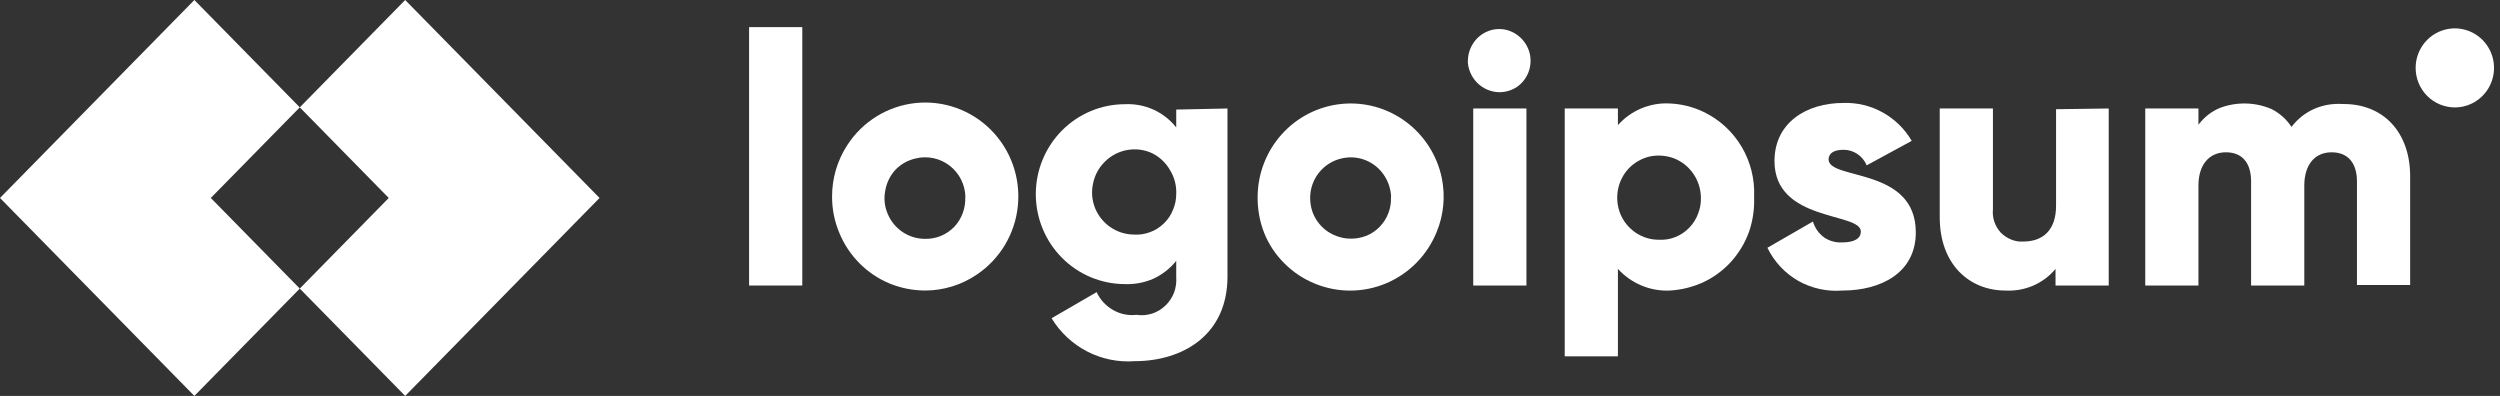 <svg width="221" height="35" viewBox="0 0 221 35" fill="none" xmlns="http://www.w3.org/2000/svg">
<rect x="0" y="0" width="221" height="35" fill="#333333" stroke="none"/>
<path d="M66.22 2.398H70.922V25.24H66.22V2.398Z" fill="white"/>
<path d="M73.555 17.415C73.544 15.774 74.019 14.166 74.919 12.799C75.59 11.772 76.479 10.907 77.522 10.269C78.565 9.63 79.736 9.234 80.949 9.108C82.163 8.982 83.389 9.129 84.539 9.54C85.689 9.951 86.734 10.614 87.599 11.482C88.463 12.351 89.126 13.402 89.538 14.56C89.95 15.718 90.101 16.954 89.981 18.179C89.861 19.403 89.473 20.585 88.844 21.64C88.215 22.694 87.362 23.594 86.346 24.275C84.998 25.191 83.41 25.68 81.784 25.682C80.71 25.68 79.646 25.471 78.65 25.066C77.652 24.652 76.746 24.044 75.982 23.276C75.218 22.509 74.612 21.596 74.198 20.592C73.774 19.587 73.556 18.507 73.555 17.415V17.415ZM85.343 17.415C85.331 16.881 85.201 16.355 84.963 15.878C84.724 15.401 84.383 14.983 83.963 14.656C83.544 14.329 83.058 14.1 82.54 13.987C82.022 13.873 81.485 13.878 80.969 14.001C80.285 14.149 79.659 14.495 79.167 14.996C78.691 15.51 78.375 16.153 78.258 16.846C78.117 17.542 78.194 18.266 78.477 18.917C78.751 19.568 79.21 20.124 79.795 20.515C80.38 20.906 81.067 21.114 81.769 21.114C82.246 21.125 82.72 21.039 83.164 20.861C83.61 20.675 84.015 20.401 84.355 20.055C84.685 19.704 84.941 19.289 85.108 18.835C85.275 18.381 85.35 17.898 85.327 17.415H85.343Z" fill="white"/>
<path d="M108.509 9.591V24.45C108.509 29.698 104.45 31.927 100.311 31.927C98.859 32.036 97.404 31.74 96.108 31.071C94.811 30.401 93.722 29.385 92.96 28.133L96.942 25.825C97.251 26.493 97.761 27.046 98.399 27.406C99.026 27.766 99.751 27.915 100.468 27.833C100.93 27.9 101.402 27.862 101.848 27.722C102.288 27.576 102.691 27.332 103.027 27.01C103.363 26.687 103.624 26.293 103.791 25.857C103.949 25.417 104.013 24.948 103.979 24.482V23.059C103.435 23.736 102.743 24.277 101.957 24.64C101.167 24.984 100.31 25.146 99.449 25.114C97.358 25.114 95.353 24.276 93.874 22.785C92.396 21.294 91.565 19.271 91.565 17.163C91.565 15.054 92.396 13.032 93.874 11.54C95.353 10.049 97.358 9.212 99.449 9.212C100.311 9.171 101.169 9.333 101.957 9.686C102.746 10.043 103.439 10.585 103.979 11.267V9.686L108.509 9.591ZM103.979 17.163C104.014 16.405 103.817 15.654 103.415 15.013C103.047 14.378 102.502 13.867 101.848 13.543C101.163 13.227 100.4 13.128 99.659 13.258C98.918 13.388 98.233 13.741 97.694 14.27C97.15 14.793 96.778 15.472 96.628 16.214C96.462 16.954 96.528 17.727 96.816 18.427C97.098 19.101 97.568 19.678 98.169 20.088C98.77 20.497 99.476 20.722 100.202 20.735C100.691 20.771 101.183 20.701 101.644 20.53C102.108 20.366 102.53 20.101 102.882 19.755C103.24 19.416 103.519 19 103.697 18.538C103.883 18.104 103.979 17.636 103.979 17.163Z" fill="white"/>
<path d="M111.174 17.415C111.181 15.364 111.941 13.388 113.308 11.869C114.675 10.35 116.551 9.395 118.575 9.189C120.599 8.982 122.627 9.539 124.267 10.752C125.908 11.965 127.045 13.747 127.459 15.756C127.779 17.347 127.621 18.998 127.005 20.498C126.595 21.513 125.991 22.436 125.227 23.215C124.463 23.994 123.554 24.614 122.553 25.038C121.551 25.463 120.476 25.684 119.389 25.688C118.303 25.693 117.226 25.482 116.221 25.066C115.218 24.658 114.306 24.05 113.54 23.28C112.767 22.518 112.159 21.603 111.754 20.593C111.359 19.581 111.162 18.502 111.174 17.415V17.415ZM122.976 17.415C122.949 16.707 122.721 16.021 122.318 15.44C121.914 14.855 121.346 14.406 120.687 14.149C120.028 13.893 119.307 13.841 118.619 14.001C117.935 14.151 117.31 14.5 116.822 15.007C116.334 15.513 116.005 16.153 115.876 16.846C115.752 17.544 115.828 18.262 116.095 18.917C116.373 19.562 116.83 20.111 117.412 20.498C117.907 20.82 118.47 21.019 119.056 21.08C119.641 21.14 120.233 21.06 120.782 20.846C121.23 20.664 121.636 20.389 121.973 20.039C122.309 19.692 122.57 19.278 122.74 18.823C122.91 18.369 122.985 17.884 122.961 17.4L122.976 17.415Z" fill="white"/>
<path d="M129.764 5.401C129.762 4.839 129.926 4.289 130.234 3.821C130.539 3.354 130.976 2.991 131.488 2.777C131.983 2.569 132.529 2.514 133.055 2.619C133.596 2.731 134.091 3.001 134.481 3.394C134.871 3.787 135.139 4.287 135.25 4.832C135.355 5.367 135.303 5.922 135.099 6.427C134.896 6.933 134.551 7.367 134.106 7.678C133.641 7.988 133.096 8.153 132.538 8.152C131.802 8.14 131.099 7.839 130.579 7.314C130.058 6.789 129.76 6.081 129.748 5.338L129.764 5.401ZM130.234 9.59H134.936V25.239H130.234V9.59Z" fill="white"/>
<path d="M155.062 17.415C155.104 18.451 154.955 19.485 154.623 20.466C154.274 21.44 153.741 22.336 153.055 23.106C152.363 23.874 151.526 24.497 150.595 24.94C149.661 25.369 148.657 25.621 147.632 25.683C146.769 25.727 145.906 25.575 145.109 25.24C144.316 24.908 143.605 24.407 143.024 23.77V31.5H138.322V9.591H143.024V11.061C143.6 10.413 144.313 9.905 145.111 9.574C145.909 9.242 146.771 9.097 147.632 9.148C148.659 9.194 149.666 9.447 150.595 9.891C151.993 10.56 153.163 11.632 153.958 12.971C154.753 14.31 155.137 15.857 155.062 17.415V17.415ZM150.359 17.415C150.34 16.675 150.106 15.957 149.685 15.35C149.264 14.742 148.676 14.274 147.993 14.001C147.312 13.746 146.574 13.685 145.861 13.827C145.153 13.989 144.506 14.351 143.996 14.87C143.496 15.399 143.158 16.063 143.025 16.781C142.891 17.5 142.967 18.241 143.243 18.917C143.524 19.595 143.999 20.172 144.607 20.577C145.21 20.983 145.92 21.198 146.645 21.193C147.144 21.221 147.644 21.14 148.109 20.954C148.575 20.768 148.995 20.483 149.341 20.118C149.689 19.759 149.956 19.327 150.124 18.854C150.301 18.396 150.381 17.906 150.359 17.415V17.415Z" fill="white"/>
<path d="M169.357 20.545C169.357 24.149 166.222 25.682 162.899 25.682C161.545 25.796 160.187 25.505 158.996 24.845C157.803 24.169 156.841 23.144 156.238 21.904L160.266 19.581C160.43 20.148 160.777 20.643 161.253 20.988C161.714 21.302 162.265 21.458 162.821 21.43C163.934 21.43 164.498 21.082 164.498 20.466C164.498 18.743 156.865 19.644 156.865 14.238C156.865 10.824 159.717 9.101 162.946 9.101C164.16 9.059 165.363 9.348 166.428 9.938C167.493 10.528 168.38 11.396 168.996 12.452L165.015 14.617C164.844 14.205 164.555 13.852 164.184 13.606C163.818 13.36 163.386 13.233 162.946 13.242C162.131 13.242 161.645 13.542 161.645 14.111C161.724 15.945 169.357 14.76 169.357 20.545Z" fill="white"/>
<path d="M186.411 9.591V25.24H181.709V23.77C181.171 24.417 180.488 24.926 179.718 25.256C178.946 25.586 178.109 25.732 177.273 25.683C174.138 25.683 171.473 23.422 171.473 19.202V9.591H176.175V18.506C176.138 18.88 176.181 19.257 176.301 19.613C176.424 19.964 176.616 20.286 176.865 20.561C177.13 20.826 177.444 21.036 177.79 21.177C178.132 21.32 178.502 21.38 178.871 21.351C180.58 21.351 181.756 20.356 181.756 18.19V9.654L186.411 9.591Z" fill="white"/>
<path d="M213.057 15.581V25.192H208.355V16.04C208.355 14.459 207.603 13.463 206.114 13.463C204.625 13.463 203.7 14.569 203.7 16.403V25.239H198.997V16.04C198.997 14.459 198.261 13.463 196.772 13.463C195.283 13.463 194.342 14.569 194.342 16.403V25.239H189.64V9.59H194.342V11.029C194.82 10.383 195.458 9.876 196.192 9.559C197.68 8.984 199.332 9.013 200.8 9.638C201.517 10 202.127 10.545 202.571 11.218C203.087 10.532 203.766 9.988 204.546 9.638C205.34 9.287 206.206 9.135 207.07 9.195C210.722 9.148 213.057 11.724 213.057 15.581Z" fill="white"/>
<path d="M216.992 9.496C217.678 9.499 218.349 9.296 218.921 8.915C219.492 8.533 219.939 7.988 220.203 7.35C220.468 6.712 220.539 6.009 220.407 5.33C220.275 4.652 219.946 4.028 219.462 3.538C218.979 3.047 218.361 2.713 217.689 2.577C217.017 2.441 216.319 2.509 215.686 2.773C215.052 3.037 214.51 3.485 214.128 4.06C213.747 4.635 213.543 5.311 213.543 6.002C213.543 6.926 213.906 7.812 214.552 8.467C215.199 9.121 216.076 9.491 216.992 9.496V9.496Z" fill="white"/>
<g clip-path="url(#clip0_13_937)">
<path d="M26.5 25.51L35.818 35L53 17.5L35.818 0L26.5 9.49L34.365 17.5L26.5 25.51Z" fill="white"/>
<path d="M26.5 25.51L18.635 17.5L26.5 9.49L17.182 0L0 17.5L17.182 35L26.5 25.51Z" fill="white"/>
</g>
<defs>
<clipPath id="clip0_13_937">
<rect width="53" height="35" fill="white"/>
</clipPath>
</defs>
</svg>
